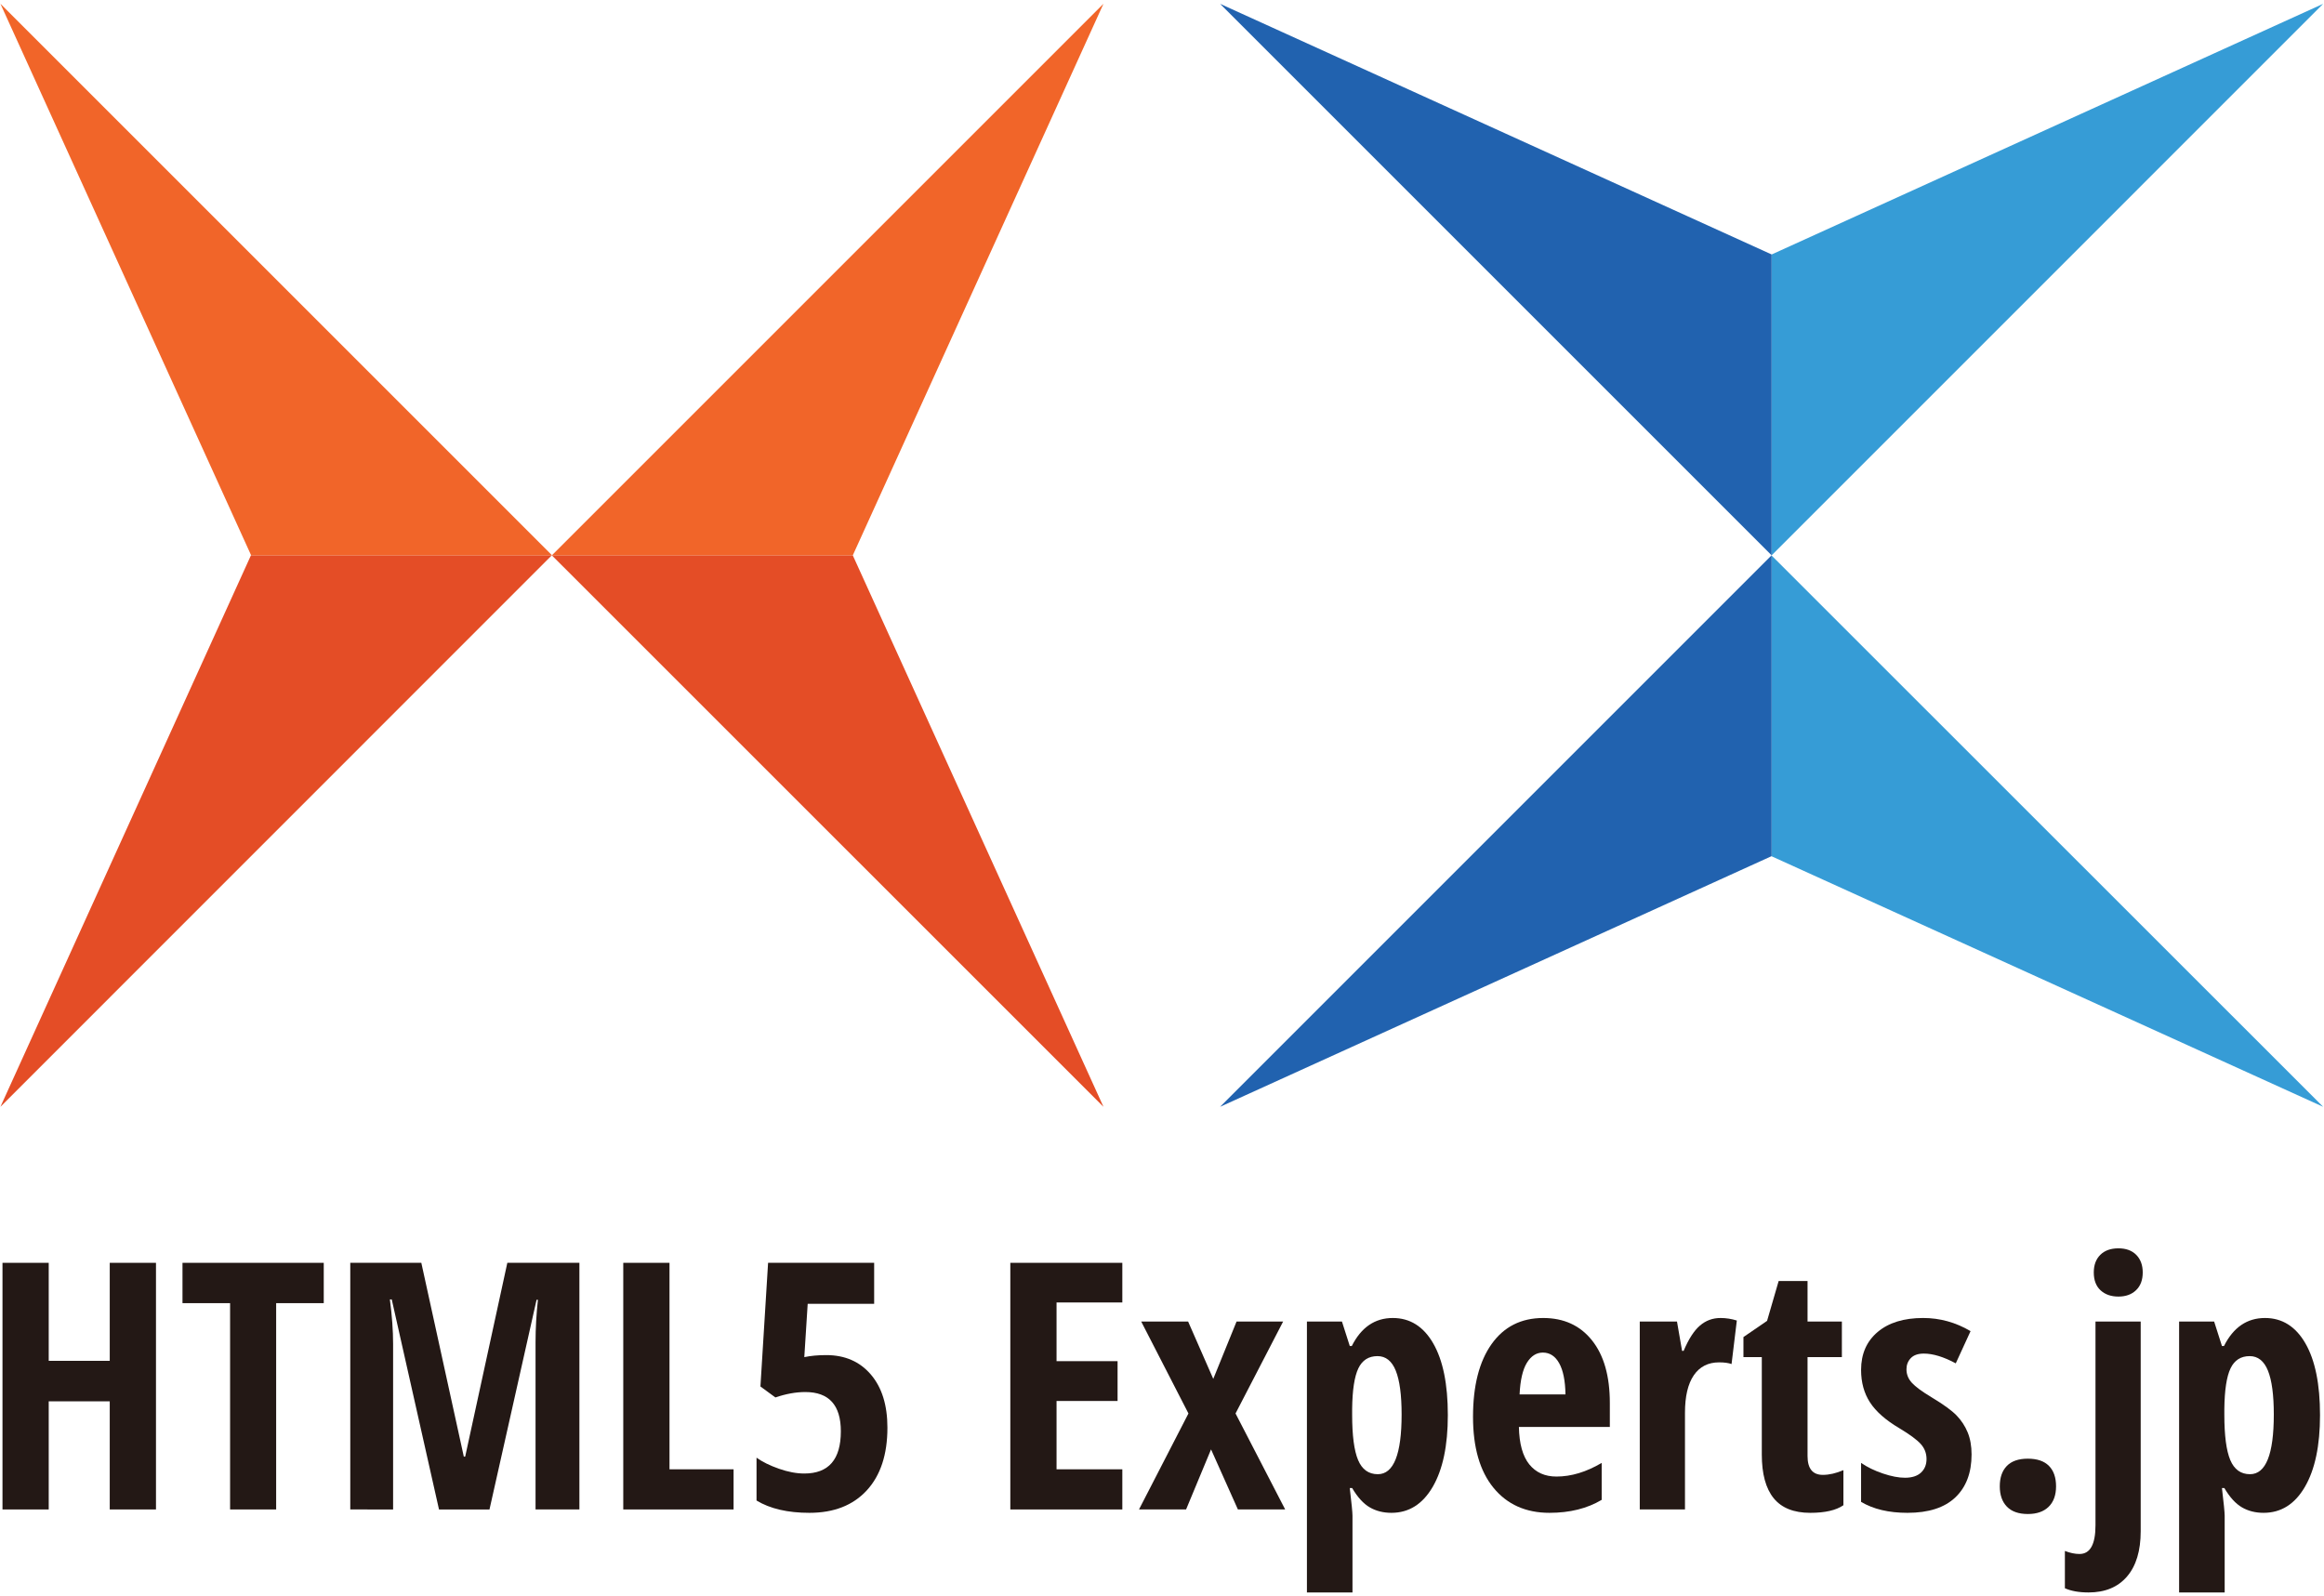 <?xml version="1.0" encoding="utf-8"?>
<!-- Generator: Adobe Illustrator 16.0.4, SVG Export Plug-In . SVG Version: 6.00 Build 0)  -->
<!DOCTYPE svg PUBLIC "-//W3C//DTD SVG 1.1//EN" "http://www.w3.org/Graphics/SVG/1.1/DTD/svg11.dtd">
<svg version="1.1" id="レイヤー_1" xmlns="http://www.w3.org/2000/svg" xmlns:xlink="http://www.w3.org/1999/xlink" x="0px"
	 y="0px" width="600px" height="412px" viewBox="0 0 600 412" enable-background="new 0 0 600 412" xml:space="preserve">
<g>
	<g>
		<polygon fill-rule="evenodd" clip-rule="evenodd" fill="#E44D26" points="142.476,143.369 142.476,143.389 284.887,285.77 
			220.157,143.359 64.798,143.359 0.11,285.77 		"/>
		<g>
			<polygon fill="#F16529" points="0.11,0.973 64.824,143.359 220.182,143.359 284.887,0.973 142.496,143.369 142.496,143.349 			
				"/>
		</g>
	</g>
	<polygon fill-rule="evenodd" clip-rule="evenodd" fill="#369CD6" points="599.774,0.991 457.363,65.718 457.363,221.077 
		599.779,285.77 457.353,143.402 457.373,143.402 	"/>
	<g>
		<polygon fill="#2162AF" points="314.996,285.77 457.383,221.052 457.383,65.695 315.001,0.991 457.394,143.382 457.373,143.382 		
			"/>
	</g>
	<g>
		<path fill="#231815" d="M40.27,389.736H28.333v-27.921H12.578v27.921H0.642v-63.681h11.936v25.307h15.756v-25.307H40.27V389.736z"
			/>
		<path fill="#231815" d="M71.297,389.736H59.404v-53.268H47.116v-10.413h36.469v10.413H71.297V389.736z"/>
		<path fill="#231815" d="M113.339,389.736l-12.201-54.229h-0.483c0.556,4.182,0.834,8.016,0.834,11.5v42.729H90.431v-63.681h18.344
			l10.972,50.047h0.352l10.882-50.047h18.607v63.681h-11.321v-43.163c0-3.571,0.205-7.231,0.614-10.979h-0.351l-12.156,54.143
			H113.339z"/>
		<path fill="#231815" d="M160.912,389.736v-63.681h11.936v53.313h16.544v10.367H160.912z"/>
		<path fill="#231815" d="M213.311,349.881c4.827,0,8.667,1.673,11.52,5.012c2.853,3.338,4.279,7.909,4.279,13.72
			c0,6.938-1.777,12.34-5.333,16.203c-3.554,3.858-8.491,5.79-14.811,5.79c-5.617,0-10.167-1.062-13.648-3.18v-11.061
			c1.492,1.071,3.416,2.022,5.772,2.853c2.354,0.823,4.541,1.238,6.561,1.238c6.29,0,9.435-3.626,9.435-10.888
			c0-6.767-3.058-10.15-9.173-10.15c-2.428,0-5.002,0.466-7.723,1.396l-3.863-2.832l1.975-31.927h27.385v10.585h-17.159
			l-0.877,13.765C209.288,350.058,211.174,349.881,213.311,349.881z"/>
		<path fill="#231815" d="M289.757,389.736H260.84v-63.681h28.917v10.236h-16.983v15.156h15.756v10.281h-15.756v17.64h16.983
			V389.736z"/>
		<path fill="#231815" d="M306.828,364.951l-12.198-23.739h12.112l6.494,14.812l6.014-14.812h12.025l-12.289,23.739l12.815,24.785
			h-12.203l-6.934-15.506l-6.447,15.506h-12.157L306.828,364.951z"/>
		<path fill="#231815" d="M359.228,390.605c-2.104,0-3.971-0.47-5.594-1.415c-1.624-0.941-3.141-2.604-4.542-4.986h-0.616
			c0.471,3.949,0.702,6.331,0.702,7.141v19.819h-11.763v-69.952h9.042l2.019,6.317h0.526c2.433-4.82,5.956-7.228,10.579-7.228
			c4.445,0,7.925,2.185,10.443,6.555c2.519,4.369,3.772,10.544,3.772,18.529c0,7.869-1.3,14.044-3.904,18.515
			S363.733,390.605,359.228,390.605z M355.631,350.144c-2.28,0-3.93,1.052-4.936,3.155c-1.012,2.109-1.548,5.599-1.604,10.479v1.522
			c0,5.346,0.511,9.234,1.533,11.672c1.026,2.443,2.726,3.661,5.092,3.661c4.097,0,6.146-5.143,6.146-15.419
			c0-5.052-0.506-8.825-1.513-11.323C359.339,351.393,357.766,350.144,355.631,350.144z"/>
		<path fill="#231815" d="M400.044,390.605c-6.114,0-10.935-2.153-14.464-6.467c-3.524-4.314-5.284-10.418-5.284-18.317
			c0-8.011,1.593-14.268,4.784-18.772c3.186-4.497,7.636-6.747,13.341-6.747c5.325,0,9.522,1.922,12.592,5.771
			c3.075,3.849,4.607,9.24,4.607,16.178v6.186h-23.476c0.086,4.329,0.981,7.545,2.675,9.649c1.7,2.104,4.036,3.155,7.025,3.155
			c3.803,0,7.691-1.174,11.672-3.525v9.539C409.77,389.489,405.277,390.605,400.044,390.605z M398.329,349.229
			c-1.663,0-3.039,0.88-4.122,2.634c-1.081,1.76-1.714,4.48-1.886,8.168h11.85c-0.061-3.54-0.603-6.23-1.629-8.057
			C401.521,350.144,400.114,349.229,398.329,349.229z"/>
		<path fill="#231815" d="M444.193,340.302c1.432,0,2.838,0.218,4.213,0.652l-1.36,11.237c-0.819-0.293-1.887-0.435-3.206-0.435
			c-2.837,0-5.017,1.107-6.539,3.327c-1.522,2.226-2.281,5.457-2.281,9.695v24.957h-11.672v-48.524h9.608l1.314,7.581h0.4
			c1.284-3.05,2.69-5.229,4.213-6.533C440.4,340.954,442.17,340.302,444.193,340.302z"/>
		<path fill="#231815" d="M470.613,380.806c1.638,0,3.407-0.405,5.31-1.22v9.058c-1.902,1.311-4.755,1.962-8.557,1.962
			c-4.243,0-7.389-1.253-9.438-3.767c-2.048-2.514-3.074-6.281-3.074-11.304v-25.13h-4.739v-5.184l6.1-4.182l2.988-10.281h7.46
			v10.453h8.865v9.193h-8.865v25.525C466.663,379.183,467.978,380.806,470.613,380.806z"/>
		<path fill="#231815" d="M509.012,375.535c0,4.733-1.4,8.431-4.192,11.086c-2.791,2.655-6.913,3.984-12.355,3.984
			c-4.824,0-8.818-0.944-11.979-2.832v-10.059c1.607,1.104,3.489,2.018,5.639,2.741c2.154,0.729,4.046,1.093,5.685,1.093
			c1.815,0,3.196-0.445,4.146-1.33c0.951-0.885,1.427-2.054,1.427-3.504c0-1.482-0.496-2.777-1.492-3.88s-2.822-2.452-5.487-4.051
			c-3.54-2.089-6.073-4.319-7.611-6.686c-1.537-2.367-2.306-5.158-2.306-8.385c0-4.122,1.426-7.389,4.278-9.801
			c2.852-2.407,6.767-3.611,11.743-3.611c4.328,0,8.41,1.128,12.243,3.394l-3.818,8.319c-3.13-1.685-5.881-2.523-8.253-2.523
			c-1.492,0-2.609,0.39-3.358,1.173c-0.744,0.784-1.117,1.745-1.117,2.877c0,1.306,0.46,2.469,1.386,3.485
			c0.92,1.017,2.64,2.28,5.153,3.788c3.044,1.83,5.178,3.383,6.407,4.662c1.229,1.274,2.18,2.727,2.853,4.354
			C508.673,371.455,509.012,373.356,509.012,375.535z"/>
		<path fill="#231815" d="M516.295,383.769c0-2.265,0.606-4.021,1.82-5.27c1.213-1.249,3.024-1.876,5.422-1.876
			c2.396,0,4.212,0.616,5.441,1.851c1.229,1.239,1.846,2.999,1.846,5.295c0,2.266-0.638,4.021-1.912,5.27
			c-1.27,1.249-3.064,1.871-5.375,1.871c-2.367,0-4.168-0.632-5.396-1.891C516.911,387.754,516.295,386.004,516.295,383.769z"/>
		<path fill="#231815" d="M539.204,411.164c-2.458,0-4.491-0.364-6.1-1.088v-9.628c1.346,0.524,2.604,0.783,3.773,0.783
			c2.751,0,4.126-2.468,4.126-7.404v-52.615h11.673v54.144c0,5.052-1.179,8.95-3.53,11.691
			C546.79,409.793,543.477,411.164,539.204,411.164z M540.563,328.539c0-1.917,0.562-3.435,1.69-4.552
			c1.127-1.117,2.686-1.674,4.672-1.674c1.962,0,3.5,0.566,4.612,1.693c1.108,1.134,1.664,2.646,1.664,4.532
			c0,1.946-0.566,3.469-1.71,4.571c-1.142,1.108-2.665,1.658-4.566,1.658c-1.9,0-3.434-0.535-4.606-1.612
			C541.15,332.084,540.563,330.542,540.563,328.539z"/>
		<path fill="#231815" d="M584.405,390.605c-2.104,0-3.97-0.47-5.593-1.415c-1.623-0.941-3.142-2.604-4.542-4.986h-0.617
			c0.471,3.949,0.704,6.331,0.704,7.141v19.819h-11.764v-69.952h9.042l2.018,6.317h0.526c2.433-4.82,5.957-7.228,10.58-7.228
			c4.445,0,7.925,2.185,10.443,6.555c2.518,4.369,3.771,10.544,3.771,18.529c0,7.869-1.299,14.044-3.903,18.515
			S588.911,390.605,584.405,390.605z M580.81,350.144c-2.281,0-3.929,1.052-4.936,3.155c-1.012,2.109-1.548,5.599-1.604,10.479
			v1.522c0,5.346,0.511,9.234,1.532,11.672c1.027,2.443,2.726,3.661,5.093,3.661c4.097,0,6.145-5.143,6.145-15.419
			c0-5.052-0.506-8.825-1.513-11.323C584.517,351.393,582.943,350.144,580.81,350.144z"/>
	</g>
</g>
</svg>

